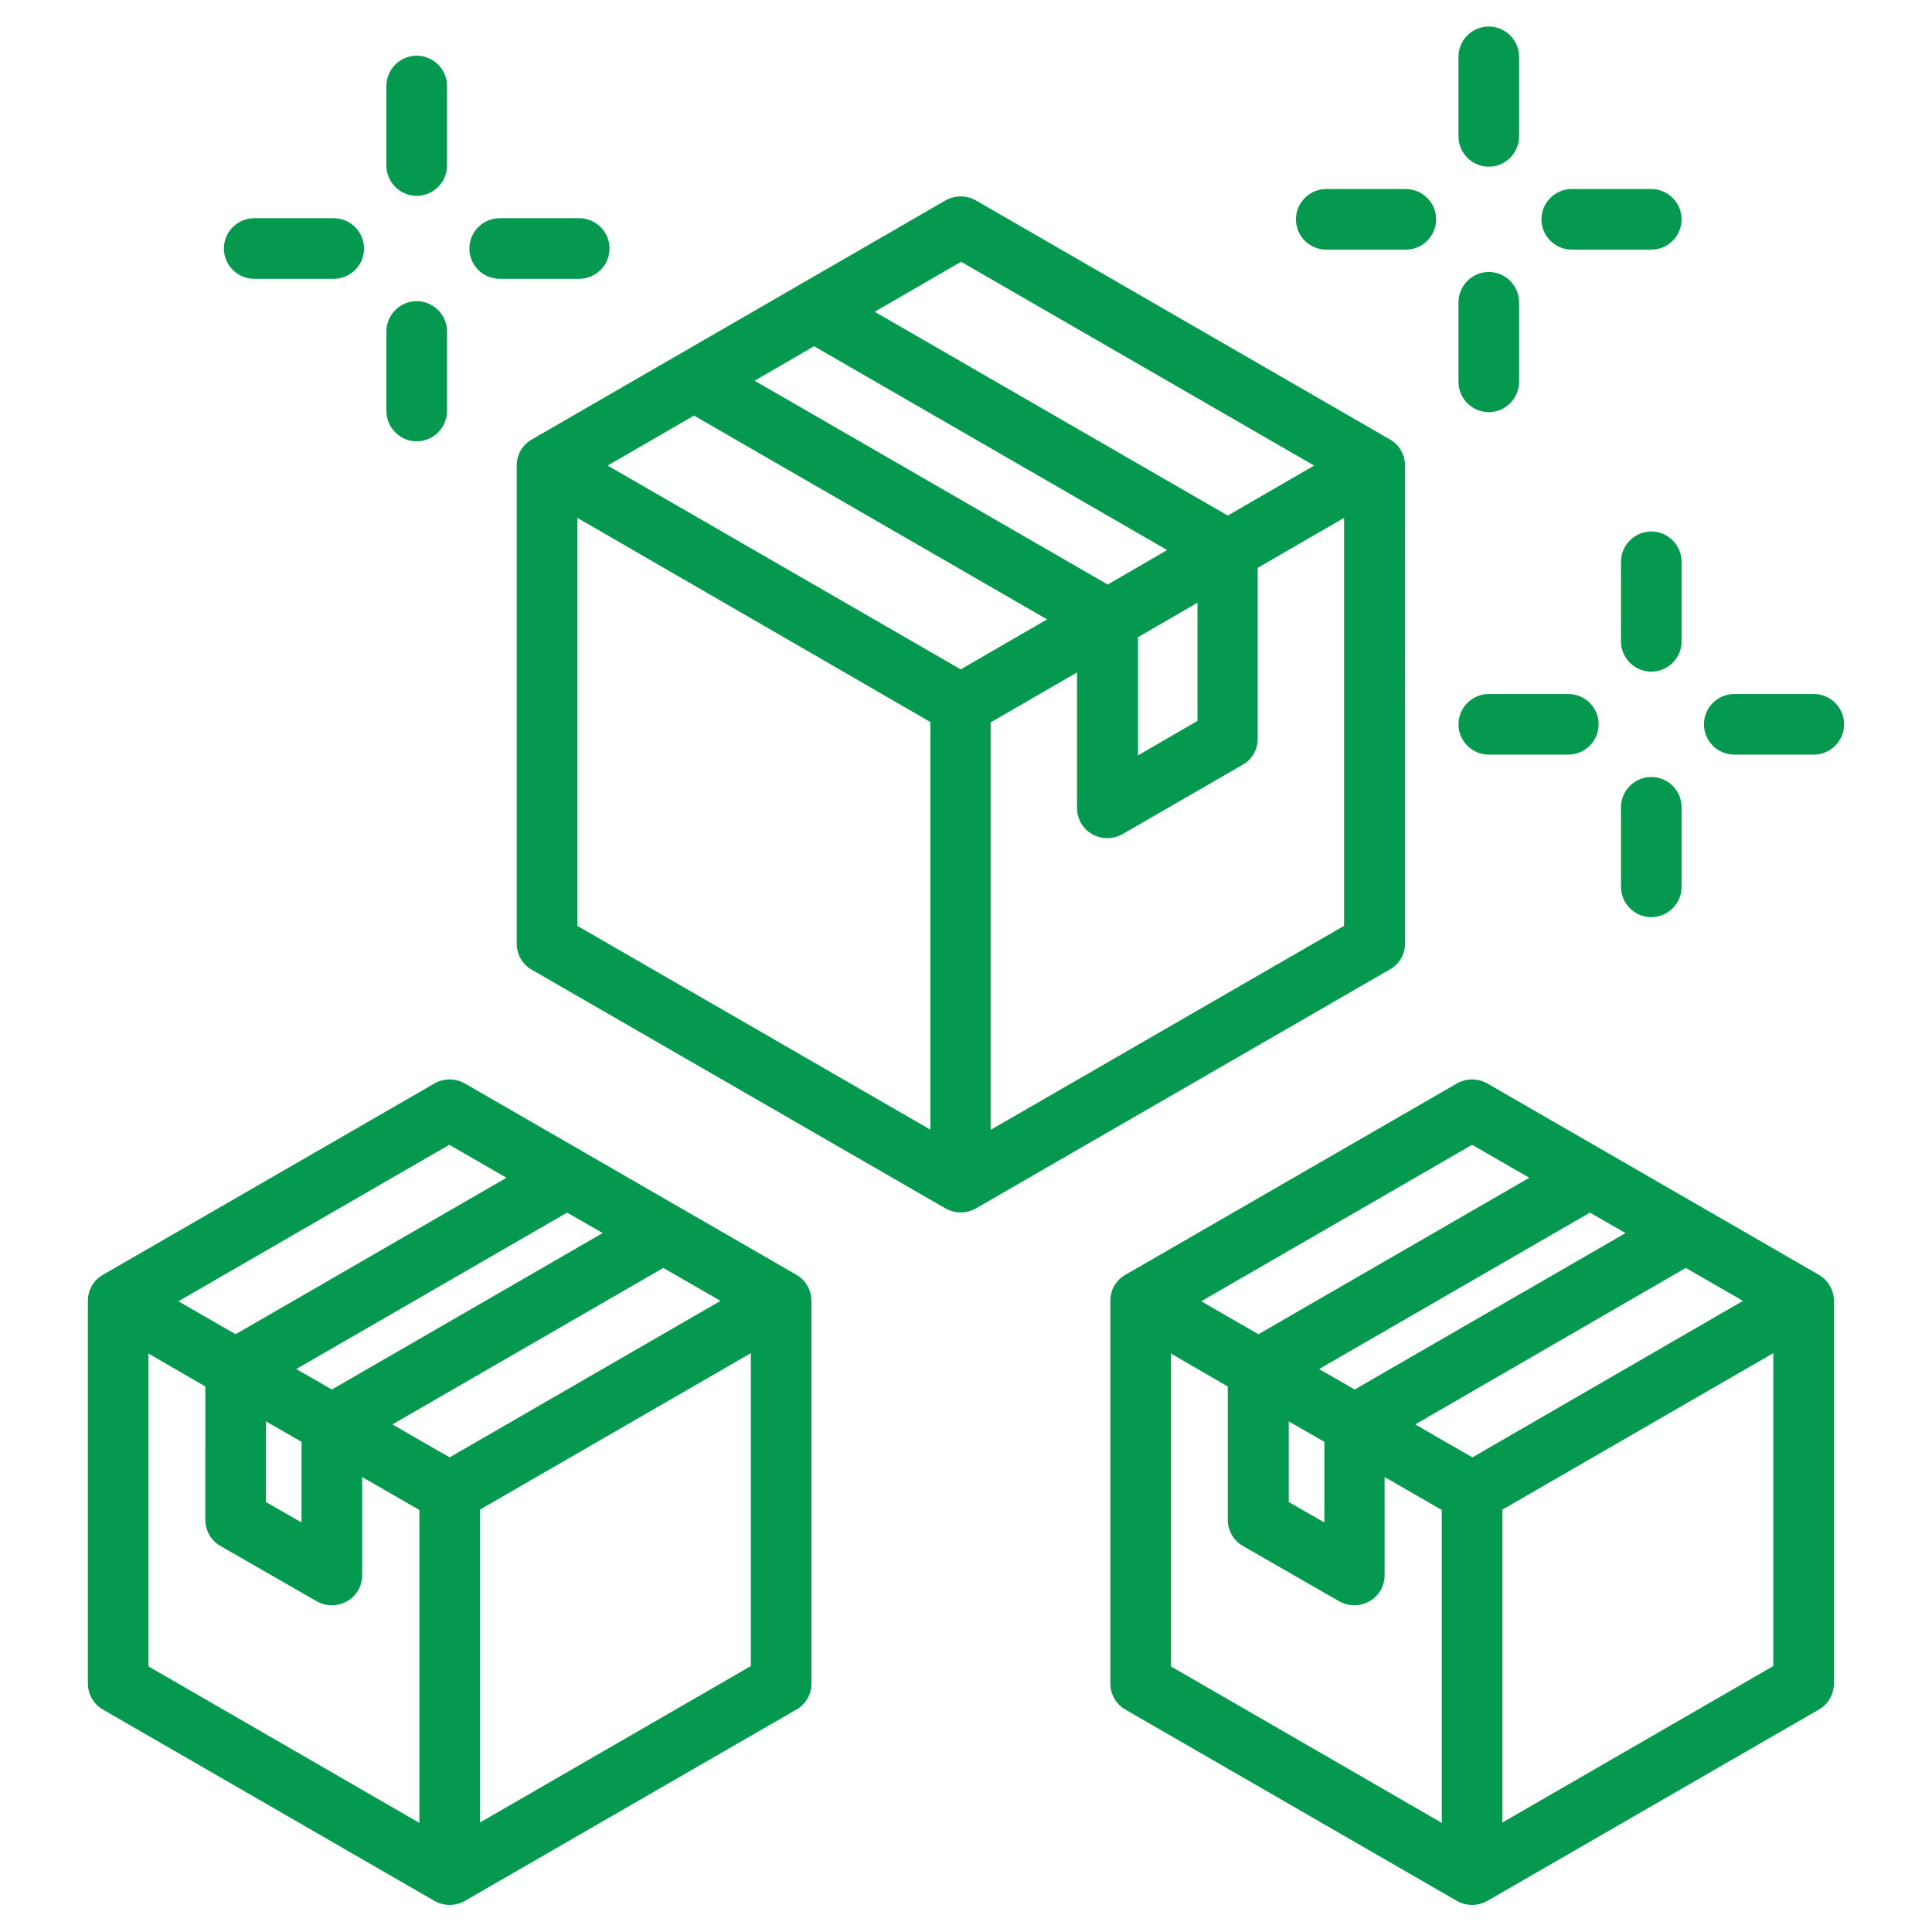 <?xml version="1.0" encoding="utf-8"?>
<!-- Generator: Adobe Illustrator 27.0.0, SVG Export Plug-In . SVG Version: 6.00 Build 0)  -->
<svg version="1.1" id="Layer_1" xmlns="http://www.w3.org/2000/svg" xmlns:xlink="http://www.w3.org/1999/xlink" x="0px" y="0px"
	 viewBox="0 0 510 510" style="enable-background:new 0 0 510 510;" xml:space="preserve">
<style type="text/css">
	.st0{fill-rule:evenodd;clip-rule:evenodd;fill:#04994E;}
</style>
<g id="Artboard281">
	<path class="st0" d="M257.6,52.9L366.9,116c2.5,1.4,4,4.1,4,6.9V249c0,2.9-1.5,5.5-4,6.9L257.6,319c-2.5,1.4-5.5,1.4-8,0L140.4,256
		c-2.5-1.4-4-4.1-4-6.9V122.9c0-2.9,1.5-5.5,4-6.9l109.2-63.1C252.1,51.5,255.2,51.5,257.6,52.9L257.6,52.9z M183.2,109.7
		l-22.8,13.2c27.6,15.9,93.2,53.8,93.2,53.8l22.8-13.2L183.2,109.7z M214.9,91.4l-15.7,9.1l93.2,53.8l15.7-9.1L214.9,91.4z
		 M346.9,122.9l-93.2-53.8l-22.8,13.2l93.2,53.8L346.9,122.9z M261.6,298.2l93.2-53.8c0,0,0-80,0-107.7l-22.8,13.2V195
		c0,2.9-1.5,5.5-4,6.9l-31.7,18.3c-2.5,1.4-5.5,1.4-8,0c-2.5-1.4-4-4.1-4-6.9v-35.8l-22.8,13.2V298.2z M152.4,136.7v107.7
		c0,0,69.3,40,93.2,53.8V190.6L152.4,136.7z M316.1,159.1l-15.7,9.1v31.2l15.7-9.1V159.1z M122.7,286l87.5,50.5c2.5,1.4,4,4.1,4,6.9
		v101c0,2.9-1.5,5.5-4,6.9l-87.5,50.5c-2.5,1.4-5.5,1.4-8,0l-87.5-50.5c-2.5-1.4-4-4.1-4-6.9v-101c0-2.9,1.5-5.5,4-6.9l87.5-50.5
		C117.1,284.6,120.2,284.6,122.7,286z M133.7,310.9l-15.1-8.7l-71.5,41.3c4.3,2.5,9.5,5.5,15.1,8.7L133.7,310.9z M159.1,325.5
		l-9.4-5.4l-71.5,41.3c3.2,1.8,6.3,3.6,9.4,5.4L159.1,325.5z M190.2,343.4l-15.1-8.7L103.6,376c8.9,5.2,15.1,8.7,15.1,8.7
		L190.2,343.4z M126.7,481.1l71.5-41.3v-82.6l-71.5,41.3L126.7,481.1z M39.2,357.3v82.6c0,0,51.3,29.6,71.5,41.3v-82.6l-15.1-8.7
		v25.9c0,2.9-1.5,5.5-4,6.9c-2.5,1.4-5.5,1.4-8,0l-25.4-14.6c-2.5-1.4-4-4.1-4-6.9V366L39.2,357.3z M79.6,380.6l-9.4-5.4v21.3
		l9.4,5.4V380.6z M392.6,286l87.5,50.5c2.5,1.4,4,4.1,4,6.9v101c0,2.9-1.5,5.5-4,6.9l-87.5,50.5c-2.5,1.4-5.5,1.4-8,0l-87.5-50.5
		c-2.5-1.4-4-4.1-4-6.9v-101c0-2.9,1.5-5.5,4-6.9l87.5-50.5C387.1,284.6,390.1,284.6,392.6,286z M403.7,310.9l-15.1-8.7l-71.5,41.3
		c4.3,2.5,9.5,5.5,15.1,8.7L403.7,310.9z M429.1,325.5l-9.4-5.4l-71.5,41.3c3.2,1.8,6.3,3.6,9.4,5.4L429.1,325.5z M460.1,343.4
		l-15.1-8.7L373.6,376c8.9,5.2,15.1,8.7,15.1,8.7L460.1,343.4z M396.6,481.1l71.5-41.3v-82.6l-71.5,41.3V481.1z M309.1,357.3v82.6
		c0,0,51.3,29.6,71.5,41.3v-82.6l-15.1-8.7v25.9c0,2.9-1.5,5.5-4,6.9c-2.5,1.4-5.5,1.4-8,0l-25.4-14.6c-2.5-1.4-4-4.1-4-6.9V366
		L309.1,357.3z M349.6,380.6l-9.4-5.4v21.3l9.4,5.4V380.6z M102,22.7c0-4.4,3.6-8,8-8c4.4,0,8,3.6,8,8v21c0,4.4-3.6,8-8,8
		c-4.4,0-8-3.6-8-8V22.7z M152.9,57.6c4.4,0,8,3.6,8,8c0,4.4-3.6,8-8,8h-21c-4.4,0-8-3.6-8-8s3.6-8,8-8L152.9,57.6z M118,108.5
		c0,4.4-3.6,8-8,8c-4.4,0-8-3.6-8-8v-21c0-4.4,3.6-8,8-8c4.4,0,8,3.6,8,8V108.5z M67.1,73.6c-4.4,0-8-3.6-8-8s3.6-8,8-8h21
		c4.4,0,8,3.6,8,8s-3.6,8-8,8H67.1z M427.9,148.3c0-4.4,3.6-8,8-8c4.4,0,8,3.6,8,8v21c0,4.4-3.6,8-8,8c-4.4,0-8-3.6-8-8V148.3z
		 M478.8,183.2c4.4,0,8,3.6,8,8c0,4.4-3.6,8-8,8h-21c-4.4,0-8-3.6-8-8c0-4.4,3.6-8,8-8H478.8z M443.9,234.1c0,4.4-3.6,8-8,8
		c-4.4,0-8-3.6-8-8v-21c0-4.4,3.6-8,8-8c4.4,0,8,3.6,8,8V234.1z M393,199.2c-4.4,0-8-3.6-8-8c0-4.4,3.6-8,8-8h21c4.4,0,8,3.6,8,8
		c0,4.4-3.6,8-8,8H393z M385,15c0-4.4,3.6-8,8-8c4.4,0,8,3.6,8,8v21c0,4.4-3.6,8-8,8c-4.4,0-8-3.6-8-8V15z M435.9,49.9
		c4.4,0,8,3.6,8,8c0,4.4-3.6,8-8,8h-21c-4.4,0-8-3.6-8-8c0-4.4,3.6-8,8-8L435.9,49.9z M401,100.8c0,4.4-3.6,8-8,8c-4.4,0-8-3.6-8-8
		v-21c0-4.4,3.6-8,8-8c4.4,0,8,3.6,8,8V100.8z M350.1,65.9c-4.4,0-8-3.6-8-8c0-4.4,3.6-8,8-8h21c4.4,0,8,3.6,8,8c0,4.4-3.6,8-8,8
		H350.1z"/>
</g>
</svg>
